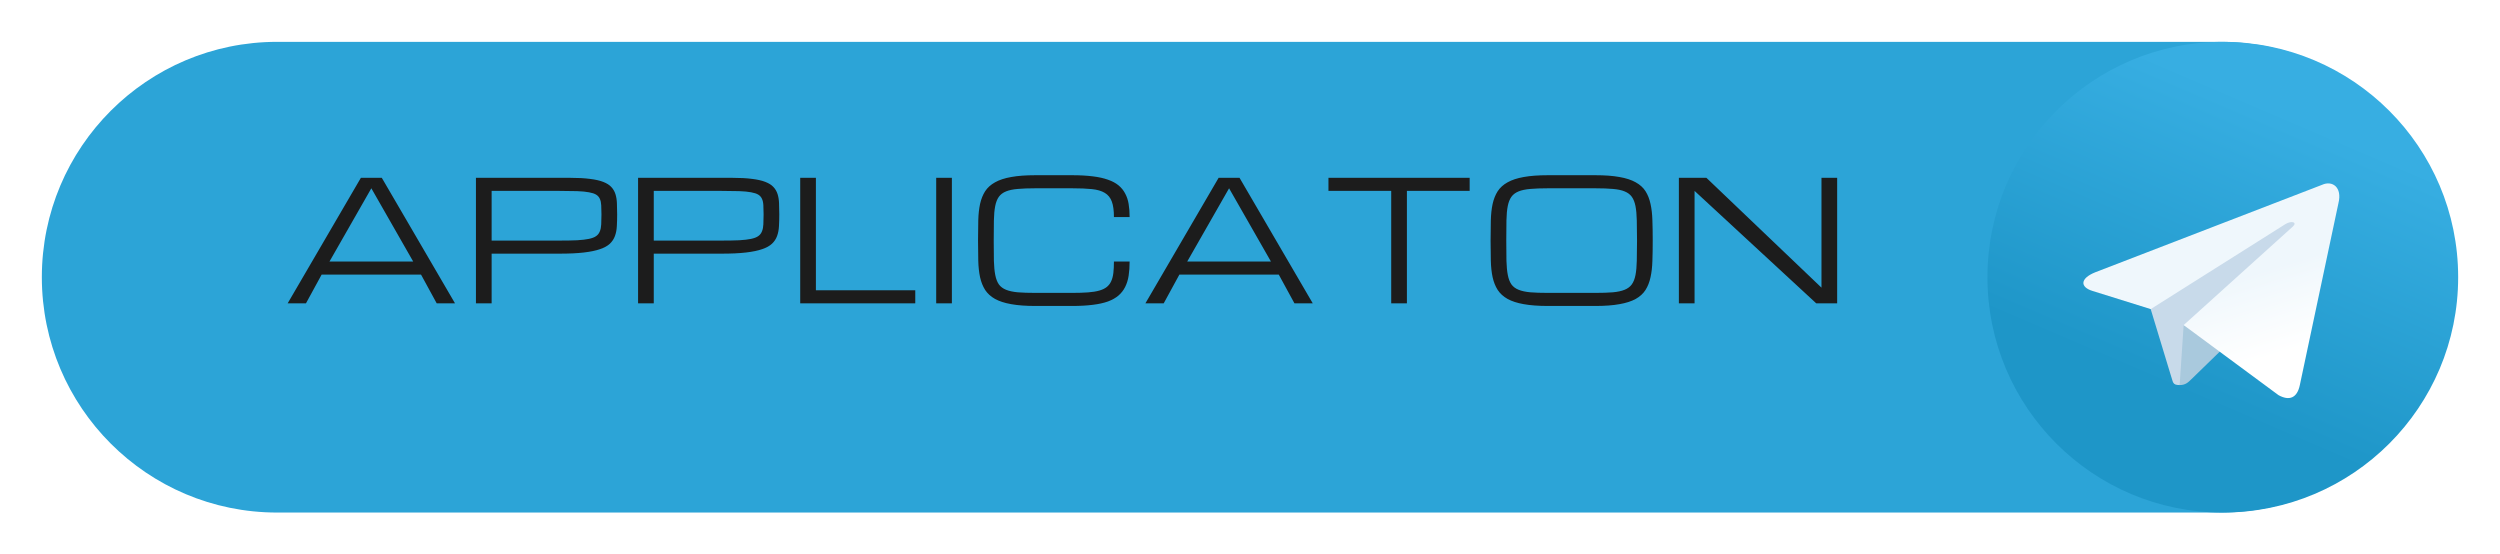 <svg width="239" height="53" viewBox="0 0 239 53" fill="none" xmlns="http://www.w3.org/2000/svg">
<g filter="url(#filter0_d_82_222)">
<path d="M4 22.5C4 10.074 14.074 0 26.5 0H212.252C224.678 0 234.752 10.074 234.752 22.5C234.752 34.926 224.678 45 212.252 45H26.5C14.074 45 4 34.926 4 22.5Z" fill="#2CA4D7"/>
</g>
<g clip-path="url(#clip0_82_222)" filter="url(#filter1_i_82_222)">
<path d="M212.5 45C224.927 45 235 34.927 235 22.5C235 10.073 224.927 0 212.5 0C200.073 0 190 10.073 190 22.5C190 34.927 200.073 45 212.5 45Z" fill="url(#paint0_linear_82_222)"/>
<path d="M208.375 32.812C207.647 32.812 207.77 32.537 207.518 31.843L205.375 24.788L221.875 15" fill="#C8DAEA"/>
<path d="M208.375 32.813C208.938 32.813 209.186 32.555 209.5 32.25L212.5 29.333L208.757 27.076" fill="#A9C9DD"/>
<path d="M208.758 27.077L217.825 33.776C218.86 34.347 219.606 34.052 219.864 32.815L223.555 15.423C223.933 13.907 222.977 13.22 221.987 13.67L200.314 22.027C198.835 22.62 198.843 23.445 200.045 23.814L205.607 25.549L218.483 17.425C219.091 17.057 219.648 17.256 219.191 17.662" fill="url(#paint1_linear_82_222)"/>
</g>
<path d="M40.25 26.25H30.75L29.25 29H27.5L34.5 17H36.5L43.5 29H41.75L40.25 26.25ZM39.5 25L35.5 18L31.5 25H39.5ZM45.5 17H54.516C55.26 17 55.888 17.034 56.398 17.102C56.914 17.164 57.339 17.26 57.672 17.391C58.005 17.521 58.26 17.682 58.438 17.875C58.62 18.068 58.753 18.294 58.836 18.555C58.919 18.815 58.966 19.107 58.977 19.43C58.992 19.753 59 20.109 59 20.5C59 20.906 58.99 21.281 58.969 21.625C58.953 21.969 58.893 22.281 58.789 22.562C58.69 22.838 58.529 23.083 58.305 23.297C58.086 23.505 57.771 23.68 57.359 23.82C56.953 23.961 56.435 24.068 55.805 24.141C55.18 24.213 54.409 24.25 53.492 24.25H47V29H45.5V17ZM47 23H53.492C54.159 23 54.719 22.99 55.172 22.969C55.63 22.943 56.008 22.898 56.305 22.836C56.602 22.773 56.831 22.685 56.992 22.57C57.154 22.456 57.271 22.305 57.344 22.117C57.422 21.93 57.466 21.706 57.477 21.445C57.492 21.18 57.5 20.865 57.5 20.5C57.5 20.162 57.492 19.87 57.477 19.625C57.466 19.38 57.422 19.174 57.344 19.008C57.271 18.841 57.154 18.708 56.992 18.609C56.831 18.51 56.602 18.435 56.305 18.383C56.008 18.326 55.63 18.289 55.172 18.273C54.719 18.258 54.159 18.25 53.492 18.25H47V23ZM61 17H70.016C70.76 17 71.388 17.034 71.898 17.102C72.414 17.164 72.838 17.26 73.172 17.391C73.505 17.521 73.76 17.682 73.938 17.875C74.12 18.068 74.253 18.294 74.336 18.555C74.419 18.815 74.466 19.107 74.477 19.43C74.492 19.753 74.5 20.109 74.5 20.5C74.5 20.906 74.49 21.281 74.469 21.625C74.453 21.969 74.393 22.281 74.289 22.562C74.19 22.838 74.029 23.083 73.805 23.297C73.586 23.505 73.271 23.68 72.859 23.82C72.453 23.961 71.935 24.068 71.305 24.141C70.68 24.213 69.909 24.25 68.992 24.25H62.5V29H61V17ZM62.5 23H68.992C69.659 23 70.219 22.99 70.672 22.969C71.13 22.943 71.508 22.898 71.805 22.836C72.102 22.773 72.331 22.685 72.492 22.57C72.654 22.456 72.771 22.305 72.844 22.117C72.922 21.93 72.966 21.706 72.977 21.445C72.992 21.18 73 20.865 73 20.5C73 20.162 72.992 19.87 72.977 19.625C72.966 19.38 72.922 19.174 72.844 19.008C72.771 18.841 72.654 18.708 72.492 18.609C72.331 18.51 72.102 18.435 71.805 18.383C71.508 18.326 71.13 18.289 70.672 18.273C70.219 18.258 69.659 18.25 68.992 18.25H62.5V23ZM76.5 29V17H78V27.75H87.5V29H76.5ZM89.5 17H91V29H89.5V17ZM106.492 20.75C106.492 20.125 106.424 19.63 106.289 19.266C106.154 18.901 105.93 18.625 105.617 18.438C105.305 18.25 104.893 18.13 104.383 18.078C103.878 18.026 103.25 18 102.5 18H98.992C98.326 18 97.763 18.021 97.305 18.062C96.852 18.099 96.477 18.177 96.18 18.297C95.883 18.417 95.654 18.588 95.492 18.812C95.331 19.037 95.213 19.333 95.141 19.703C95.068 20.073 95.026 20.529 95.016 21.07C95.005 21.607 95 22.25 95 23C95 23.75 95.005 24.396 95.016 24.938C95.031 25.474 95.076 25.927 95.148 26.297C95.221 26.667 95.336 26.963 95.492 27.188C95.654 27.412 95.883 27.583 96.18 27.703C96.477 27.823 96.852 27.904 97.305 27.945C97.763 27.982 98.326 28 98.992 28H102.5C103.083 28 103.586 27.984 104.008 27.953C104.43 27.922 104.789 27.865 105.086 27.781C105.383 27.698 105.622 27.583 105.805 27.438C105.987 27.292 106.128 27.109 106.227 26.891C106.331 26.667 106.401 26.401 106.438 26.094C106.474 25.781 106.492 25.417 106.492 25H107.992C107.992 25.5 107.961 25.953 107.898 26.359C107.836 26.76 107.724 27.12 107.562 27.438C107.406 27.75 107.195 28.021 106.93 28.25C106.664 28.479 106.328 28.669 105.922 28.82C105.516 28.966 105.031 29.073 104.469 29.141C103.906 29.213 103.25 29.25 102.5 29.25H98.992C98.076 29.25 97.302 29.193 96.672 29.078C96.047 28.969 95.531 28.802 95.125 28.578C94.719 28.349 94.404 28.062 94.18 27.719C93.961 27.375 93.799 26.971 93.695 26.508C93.596 26.044 93.539 25.521 93.523 24.938C93.508 24.354 93.5 23.708 93.5 23C93.5 22.292 93.508 21.646 93.523 21.062C93.539 20.479 93.596 19.956 93.695 19.492C93.799 19.029 93.961 18.625 94.18 18.281C94.404 17.938 94.719 17.654 95.125 17.43C95.531 17.201 96.047 17.031 96.672 16.922C97.302 16.807 98.076 16.75 98.992 16.75H102.5C103.25 16.75 103.906 16.787 104.469 16.859C105.031 16.927 105.516 17.034 105.922 17.18C106.328 17.32 106.664 17.5 106.93 17.719C107.195 17.938 107.406 18.195 107.562 18.492C107.724 18.789 107.836 19.125 107.898 19.5C107.961 19.875 107.992 20.292 107.992 20.75H106.492ZM122.25 26.25H112.75L111.25 29H109.5L116.5 17H118.5L125.5 29H123.75L122.25 26.25ZM121.5 25L117.5 18L113.5 25H121.5ZM140.5 17V18.25H134.5V29H133V18.25H127V17H140.5ZM152.508 16.75C153.424 16.75 154.195 16.807 154.82 16.922C155.451 17.031 155.969 17.201 156.375 17.43C156.781 17.654 157.094 17.938 157.312 18.281C157.531 18.625 157.69 19.029 157.789 19.492C157.893 19.956 157.953 20.479 157.969 21.062C157.99 21.646 158 22.292 158 23C158 23.708 157.99 24.354 157.969 24.938C157.953 25.521 157.893 26.044 157.789 26.508C157.69 26.971 157.531 27.375 157.312 27.719C157.094 28.062 156.781 28.349 156.375 28.578C155.969 28.802 155.451 28.969 154.82 29.078C154.195 29.193 153.424 29.25 152.508 29.25H147.992C147.076 29.25 146.302 29.193 145.672 29.078C145.047 28.969 144.531 28.802 144.125 28.578C143.719 28.349 143.404 28.062 143.18 27.719C142.961 27.375 142.799 26.971 142.695 26.508C142.596 26.044 142.539 25.521 142.523 24.938C142.508 24.354 142.5 23.708 142.5 23C142.5 22.292 142.508 21.646 142.523 21.062C142.539 20.479 142.596 19.956 142.695 19.492C142.799 19.029 142.961 18.625 143.18 18.281C143.404 17.938 143.719 17.654 144.125 17.43C144.531 17.201 145.047 17.031 145.672 16.922C146.302 16.807 147.076 16.75 147.992 16.75H152.508ZM152.508 28C153.169 28 153.727 27.982 154.18 27.945C154.638 27.904 155.016 27.823 155.312 27.703C155.609 27.583 155.839 27.412 156 27.188C156.161 26.963 156.279 26.667 156.352 26.297C156.424 25.927 156.466 25.474 156.477 24.938C156.492 24.396 156.5 23.75 156.5 23C156.5 22.25 156.492 21.607 156.477 21.07C156.466 20.529 156.424 20.073 156.352 19.703C156.279 19.333 156.161 19.037 156 18.812C155.839 18.588 155.609 18.417 155.312 18.297C155.021 18.177 154.646 18.099 154.188 18.062C153.734 18.021 153.174 18 152.508 18H147.992C147.326 18 146.763 18.021 146.305 18.062C145.852 18.099 145.477 18.177 145.18 18.297C144.883 18.417 144.654 18.588 144.492 18.812C144.331 19.037 144.214 19.333 144.141 19.703C144.068 20.073 144.026 20.529 144.016 21.07C144.005 21.607 144 22.25 144 23C144 23.75 144.005 24.396 144.016 24.938C144.031 25.474 144.076 25.927 144.148 26.297C144.221 26.667 144.336 26.963 144.492 27.188C144.654 27.412 144.883 27.583 145.18 27.703C145.477 27.823 145.852 27.904 146.305 27.945C146.763 27.982 147.326 28 147.992 28H152.508ZM162 29H160.5V17H163.133L174.133 27.5V17H175.633V29H173.633L162 18.25V29Z" fill="#1C1C1C"/>
<defs>
<filter id="filter0_d_82_222" x="0" y="0" width="238.752" height="53" filterUnits="userSpaceOnUse" color-interpolation-filters="sRGB">
<feFlood flood-opacity="0" result="BackgroundImageFix"/>
<feColorMatrix in="SourceAlpha" type="matrix" values="0 0 0 0 0 0 0 0 0 0 0 0 0 0 0 0 0 0 127 0" result="hardAlpha"/>
<feOffset dy="4"/>
<feGaussianBlur stdDeviation="2"/>
<feComposite in2="hardAlpha" operator="out"/>
<feColorMatrix type="matrix" values="0 0 0 0 0 0 0 0 0 0 0 0 0 0 0 0 0 0 0.25 0"/>
<feBlend mode="normal" in2="BackgroundImageFix" result="effect1_dropShadow_82_222"/>
<feBlend mode="normal" in="SourceGraphic" in2="effect1_dropShadow_82_222" result="shape"/>
</filter>
<filter id="filter1_i_82_222" x="190" y="0" width="45" height="49" filterUnits="userSpaceOnUse" color-interpolation-filters="sRGB">
<feFlood flood-opacity="0" result="BackgroundImageFix"/>
<feBlend mode="normal" in="SourceGraphic" in2="BackgroundImageFix" result="shape"/>
<feColorMatrix in="SourceAlpha" type="matrix" values="0 0 0 0 0 0 0 0 0 0 0 0 0 0 0 0 0 0 127 0" result="hardAlpha"/>
<feOffset dy="4"/>
<feGaussianBlur stdDeviation="2"/>
<feComposite in2="hardAlpha" operator="arithmetic" k2="-1" k3="1"/>
<feColorMatrix type="matrix" values="0 0 0 0 0 0 0 0 0 0 0 0 0 0 0 0 0 0 0.25 0"/>
<feBlend mode="normal" in2="shape" result="effect1_innerShadow_82_222"/>
</filter>
<linearGradient id="paint0_linear_82_222" x1="206.877" y1="1.877" x2="195.627" y2="28.125" gradientUnits="userSpaceOnUse">
<stop stop-color="#37AEE2"/>
<stop offset="1" stop-color="#1E96C8"/>
</linearGradient>
<linearGradient id="paint1_linear_82_222" x1="209.684" y1="23.882" x2="212.088" y2="31.659" gradientUnits="userSpaceOnUse">
<stop stop-color="#EFF7FC"/>
<stop offset="1" stop-color="white"/>
</linearGradient>
<clipPath id="clip0_82_222">
<rect width="45" height="45" fill="white" transform="translate(190)"/>
</clipPath>
</defs>
</svg>
